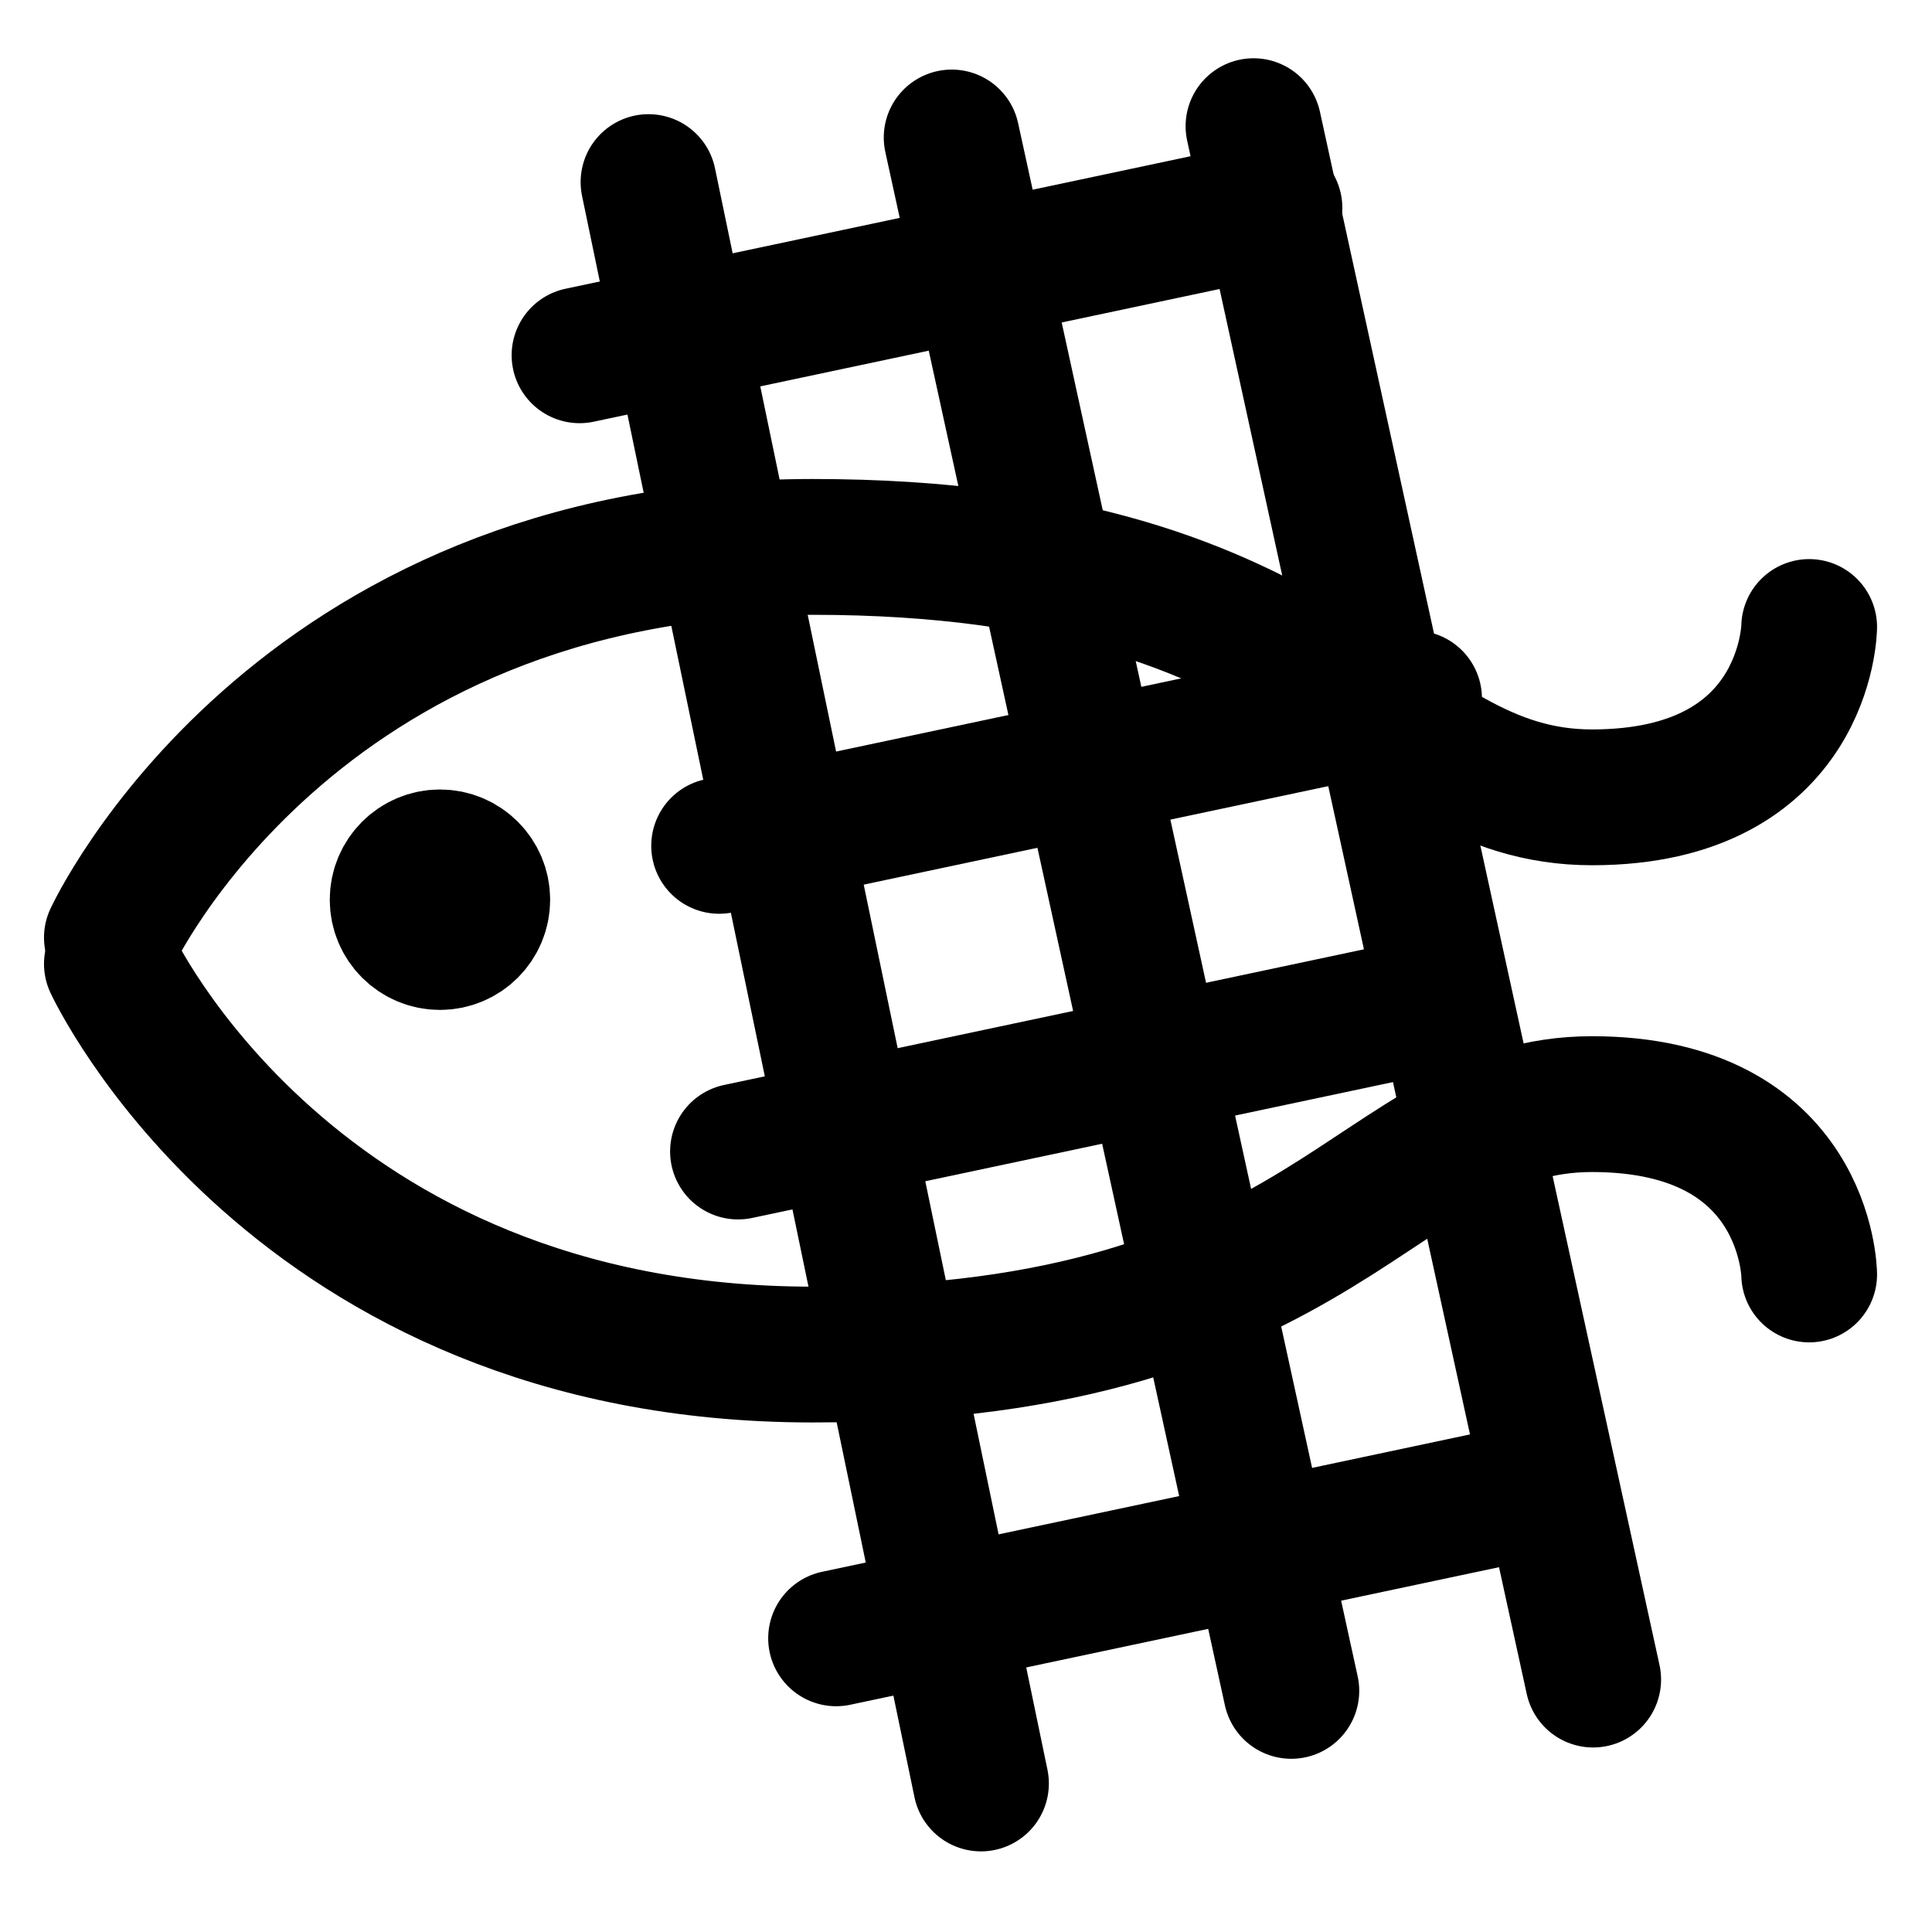 <?xml version="1.0" encoding="UTF-8" standalone="no"?>
<!DOCTYPE svg PUBLIC "-//W3C//DTD SVG 1.1//EN" "http://www.w3.org/Graphics/SVG/1.1/DTD/svg11.dtd">
<svg width="100%" height="100%" viewBox="0 0 512 512" version="1.1" xmlns="http://www.w3.org/2000/svg" xmlns:xlink="http://www.w3.org/1999/xlink" xml:space="preserve" xmlns:serif="http://www.serif.com/" style="fill-rule:evenodd;clip-rule:evenodd;stroke-linecap:round;stroke-linejoin:round;stroke-miterlimit:1.5;">
    <g id="Layer1" transform="matrix(1.235,0,0,1.154,-23.962,-70.635)">
        <g transform="matrix(1.077,0,0,1.153,-22.13,23.328)">
            <path d="M60.855,219.59C60.855,219.59 96.844,141.782 200.463,141.782C304.082,141.782 312.864,191.661 355.754,191.661C398.644,191.661 399.025,157.735 399.025,157.735" style="fill:none;stroke:black;stroke-width:27.05px;"/>
        </g>
        <g transform="matrix(1.077,0,0,-1.153,-22.13,535.75)">
            <path d="M60.855,219.59C60.855,219.59 96.844,141.782 200.463,141.782C304.082,141.782 312.864,191.661 355.754,191.661C398.644,191.661 399.025,157.735 399.025,157.735" style="fill:none;stroke:black;stroke-width:27.05px;"/>
        </g>
        <g transform="matrix(0.839,0,0,0.898,14.303,59.681)">
            <path d="M171.945,48.266L256.972,457.788" style="fill:none;stroke:black;stroke-width:34.73px;"/>
        </g>
        <g transform="matrix(0.81,0,0,0.867,38.831,61.212)">
            <path d="M228.139,36.426L318.1,447.853" style="fill:none;stroke:black;stroke-width:36px;"/>
        </g>
        <g transform="matrix(0.81,0,0,0.867,103.6,58.613)">
            <path d="M228.139,36.426L318.1,447.853" style="fill:none;stroke:black;stroke-width:36px;"/>
        </g>
        <g transform="matrix(0.81,0,0,0.867,-5.698,61.212)">
            <path d="M184.529,94.088L368.598,55.069" style="fill:none;stroke:black;stroke-width:36px;"/>
        </g>
        <g transform="matrix(0.81,0,0,0.867,24.258,173.87)">
            <path d="M184.529,94.088L368.598,55.069" style="fill:none;stroke:black;stroke-width:36px;"/>
        </g>
        <g transform="matrix(0.81,0,0,0.867,28.306,244.065)">
            <path d="M184.529,94.088L368.598,55.069" style="fill:none;stroke:black;stroke-width:36px;"/>
        </g>
        <g transform="matrix(0.81,0,0,0.867,49.356,355.856)">
            <path d="M184.529,94.088L368.598,55.069" style="fill:none;stroke:black;stroke-width:36px;"/>
        </g>
        <g transform="matrix(0.81,0,0,0.867,21.829,69.878)">
            <circle cx="113.557" cy="228.309" r="11.193" style="stroke:black;stroke-width:36px;"/>
        </g>
    </g>
</svg>
